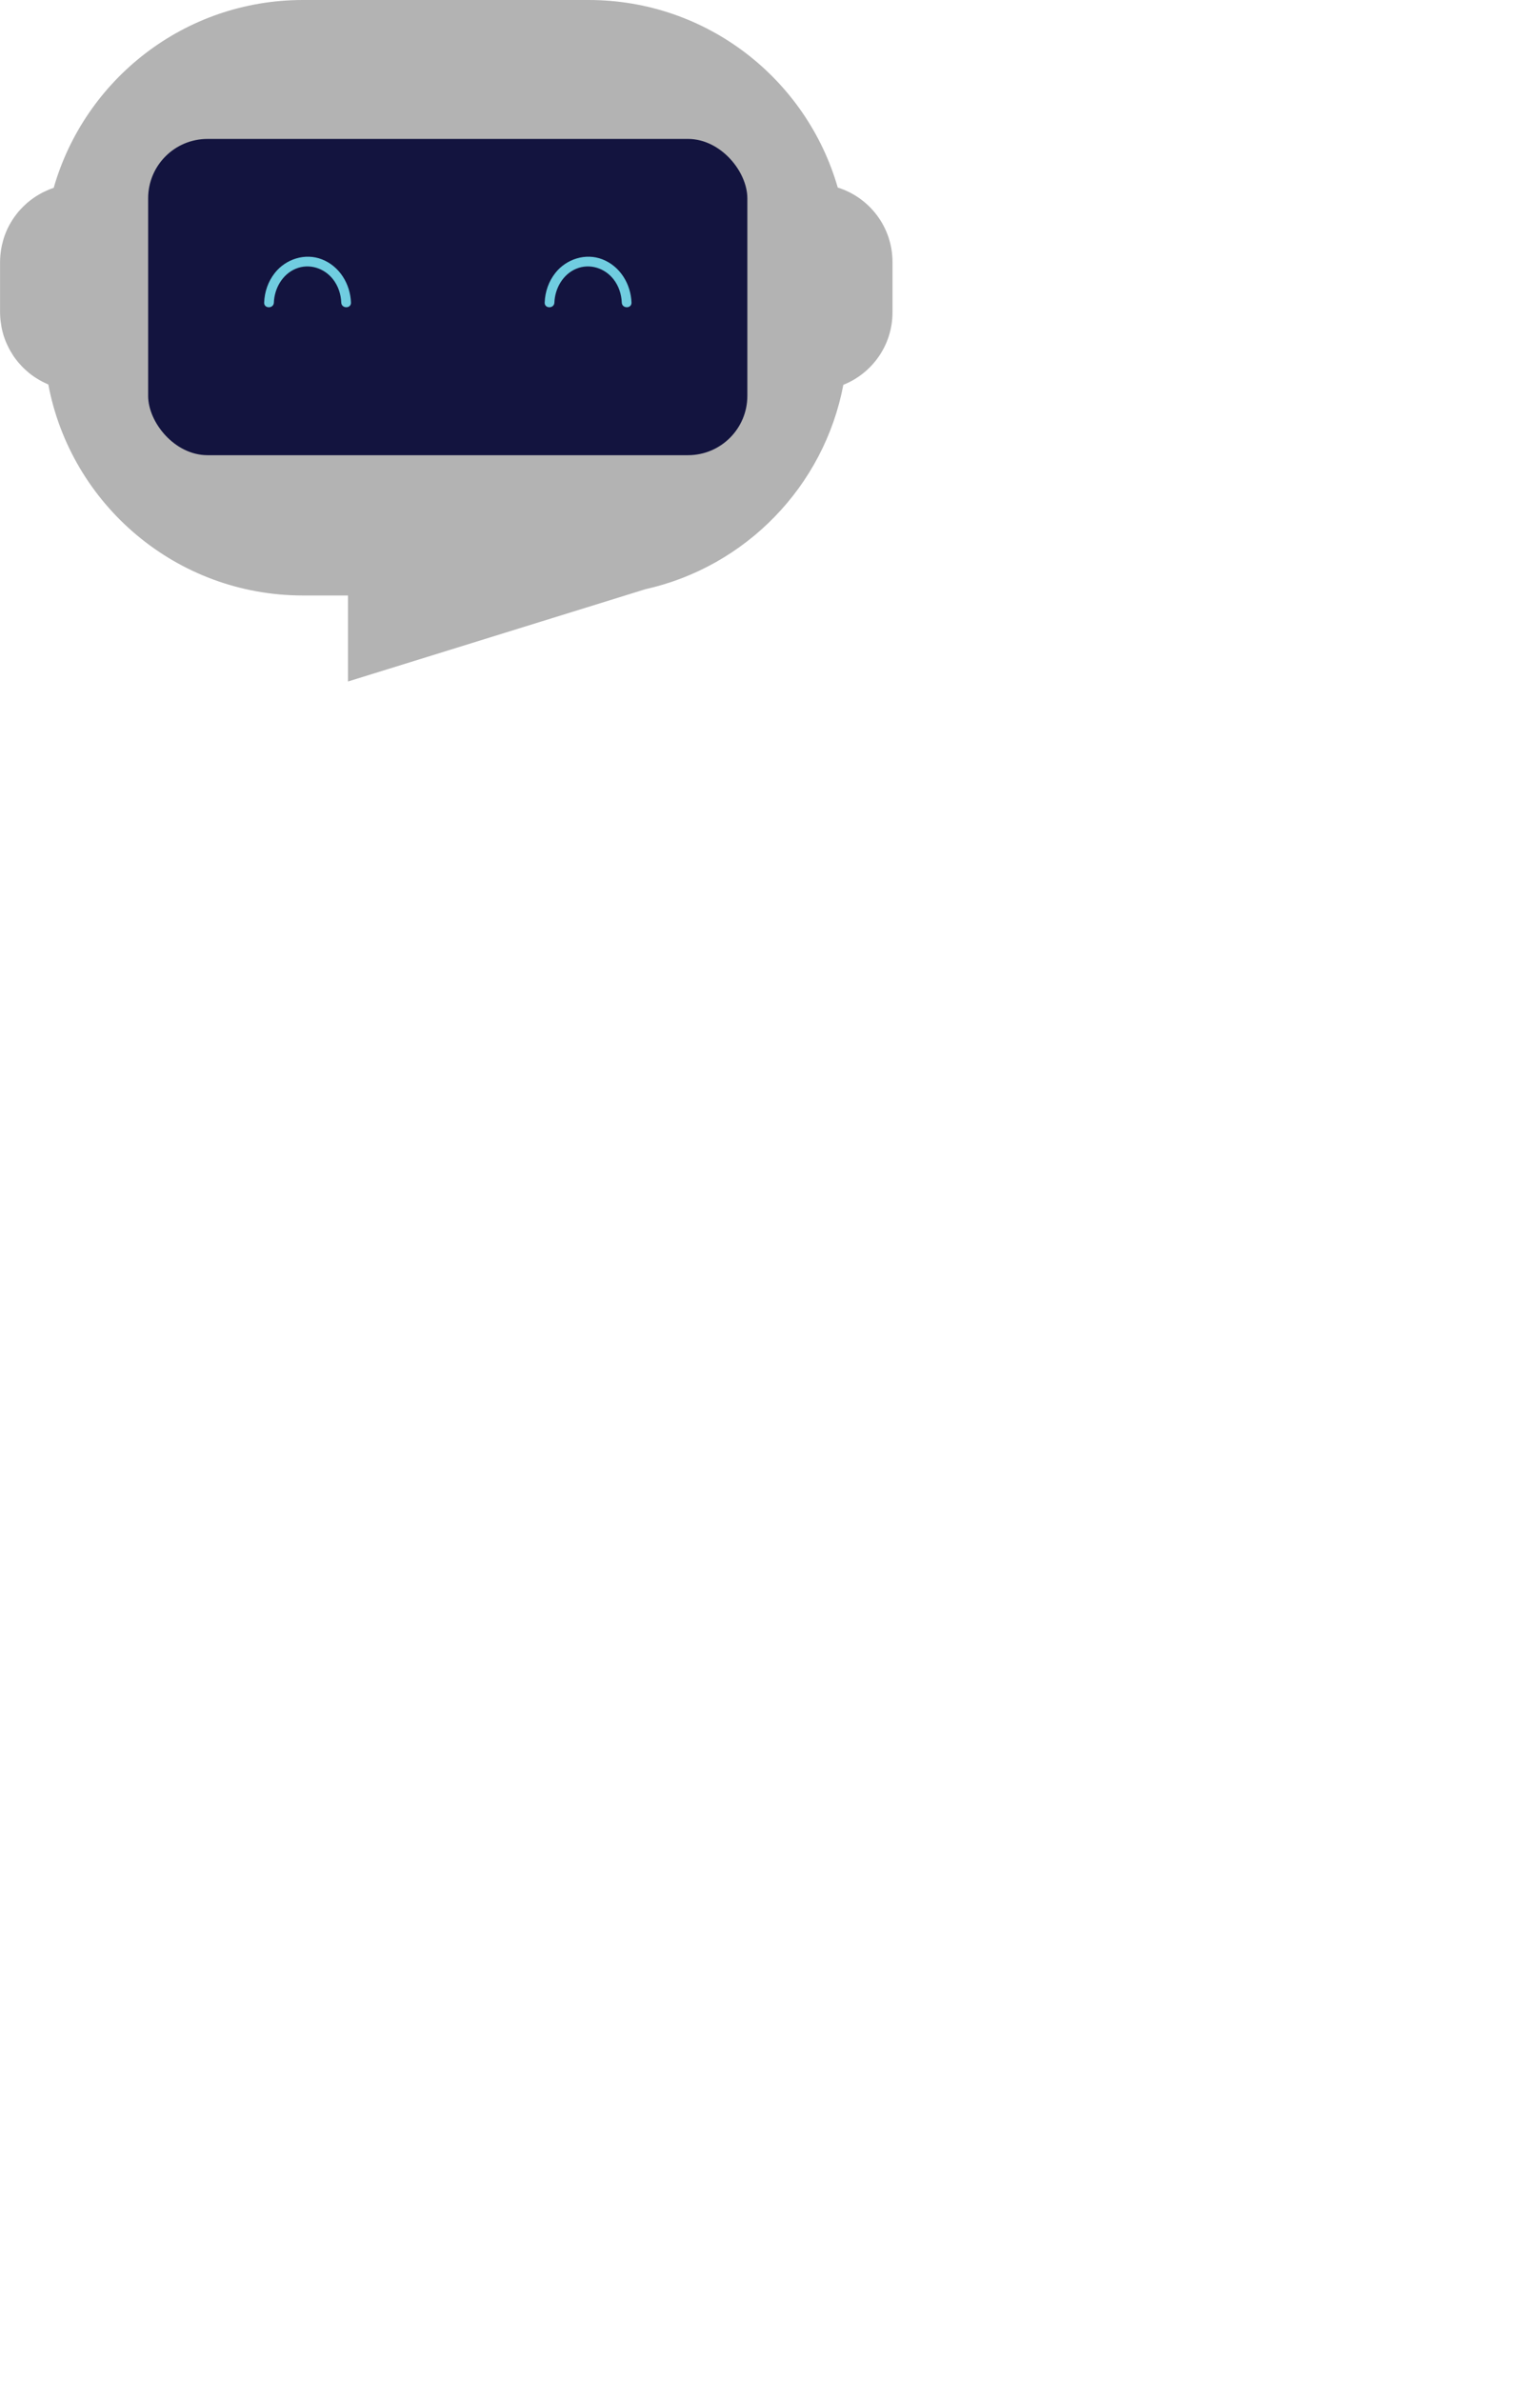 <?xml version="1.0" encoding="UTF-8"?>
<svg id="Layer_1" data-name="Layer 1" xmlns="http://www.w3.org/2000/svg" viewBox="0 0 792 1224">
  <defs>
    <style>
      .cls-1 {
        fill: none;
        stroke: #231f20;
        stroke-miterlimit: 10;
      }

      .cls-2 {
        fill: #13143f;
      }

      .cls-3 {
        fill: #70cde0;
      }

      .cls-4 {
        fill: #b3b3b3;
      }
    </style>
  </defs>
  <path class="cls-4" d="M430.83,96.39C414.81,40.73,363.54,0,302.72,0H155.78C94.9,0,43.59,40.82,27.62,96.57c0,0,0,0,0,0-1.78,.58-3.5,1.31-5.16,2.13-.25,.12-.51,.24-.76,.37-.68,.35-1.33,.73-1.98,1.12-.34,.2-.69,.41-1.02,.62-.61,.39-1.21,.79-1.8,1.21-.35,.25-.69,.51-1.03,.77-.57,.43-1.13,.86-1.67,1.32-.32,.27-.61,.56-.92,.84-.9,.81-1.76,1.66-2.59,2.55-.38,.41-.77,.82-1.13,1.24-.38,.44-.73,.91-1.09,1.37-.37,.48-.73,.96-1.08,1.45-.32,.45-.63,.91-.93,1.37-.37,.56-.71,1.14-1.05,1.73-.25,.43-.5,.84-.73,1.28-.49,.93-.95,1.88-1.37,2.85-.12,.27-.22,.54-.33,.82-.37,.92-.72,1.85-1.02,2.8-.13,.4-.23,.8-.35,1.21-.22,.78-.43,1.56-.6,2.35-.1,.43-.19,.87-.27,1.3-.16,.83-.28,1.67-.38,2.51-.05,.39-.11,.78-.14,1.17-.12,1.24-.19,2.49-.19,3.76v25.85c0,1.25,.07,2.48,.19,3.7,.03,.37,.08,.73,.13,1.09,.11,.88,.24,1.76,.4,2.62,.07,.37,.13,.73,.21,1.1,.23,1.06,.5,2.11,.81,3.14,.03,.11,.06,.22,.09,.33,.35,1.11,.76,2.2,1.2,3.27,.15,.36,.31,.71,.47,1.06,.33,.73,.67,1.45,1.04,2.16,.19,.37,.38,.74,.59,1.1,.44,.78,.9,1.54,1.39,2.29,.15,.23,.28,.47,.43,.69,.62,.91,1.28,1.78,1.96,2.63,.29,.35,.59,.69,.89,1.04,.45,.52,.92,1.04,1.4,1.54,.34,.36,.69,.71,1.04,1.06,.52,.5,1.05,.98,1.6,1.45,.38,.33,.76,.67,1.15,.99,.75,.61,1.53,1.19,2.33,1.74,.43,.3,.88,.58,1.32,.86,.52,.33,1.05,.66,1.6,.97,.48,.27,.96,.54,1.44,.79,.58,.3,1.16,.57,1.75,.85,.46,.21,.91,.44,1.38,.63,11.64,61.76,65.84,108.49,130.99,108.49h23.13v44.22l152.96-47.45c51.59-11.51,91.89-52.9,101.8-105.08,14.8-5.91,25.28-20.35,25.28-37.26v-25.85c0-17.98-11.83-33.2-28.13-38.3Z"/>
  <rect class="cls-2" x="76.19" y="71.43" width="308.16" height="162.59" rx="30.51" ry="30.51"/>
  <path class="cls-3" d="M324.77,155.56c-.36-9.6-5.84-18.66-14.96-22.23-8.65-3.38-18.57-.17-24.22,7.02-3.44,4.37-5.26,9.66-5.47,15.21-.12,3.22,4.88,3.21,5,0,.27-7.29,4.38-14.57,11.29-17.41s14.63-.34,19.15,5.47c2.65,3.41,4.05,7.64,4.21,11.93,.12,3.21,5.12,3.22,5,0h0Z"/>
  <path class="cls-3" d="M180.5,155.56c-.36-9.6-5.84-18.66-14.96-22.23-8.65-3.38-18.57-.17-24.22,7.02-3.44,4.37-5.26,9.66-5.47,15.21-.12,3.22,4.88,3.21,5,0,.27-7.29,4.38-14.57,11.29-17.41s14.63-.34,19.15,5.47c2.65,3.41,4.05,7.64,4.21,11.93,.12,3.21,5.12,3.22,5,0h0Z"/>
  <line class="cls-1" x1="176.86" y1="141.13" x2="176.86" y2="141.13"/>
</svg>